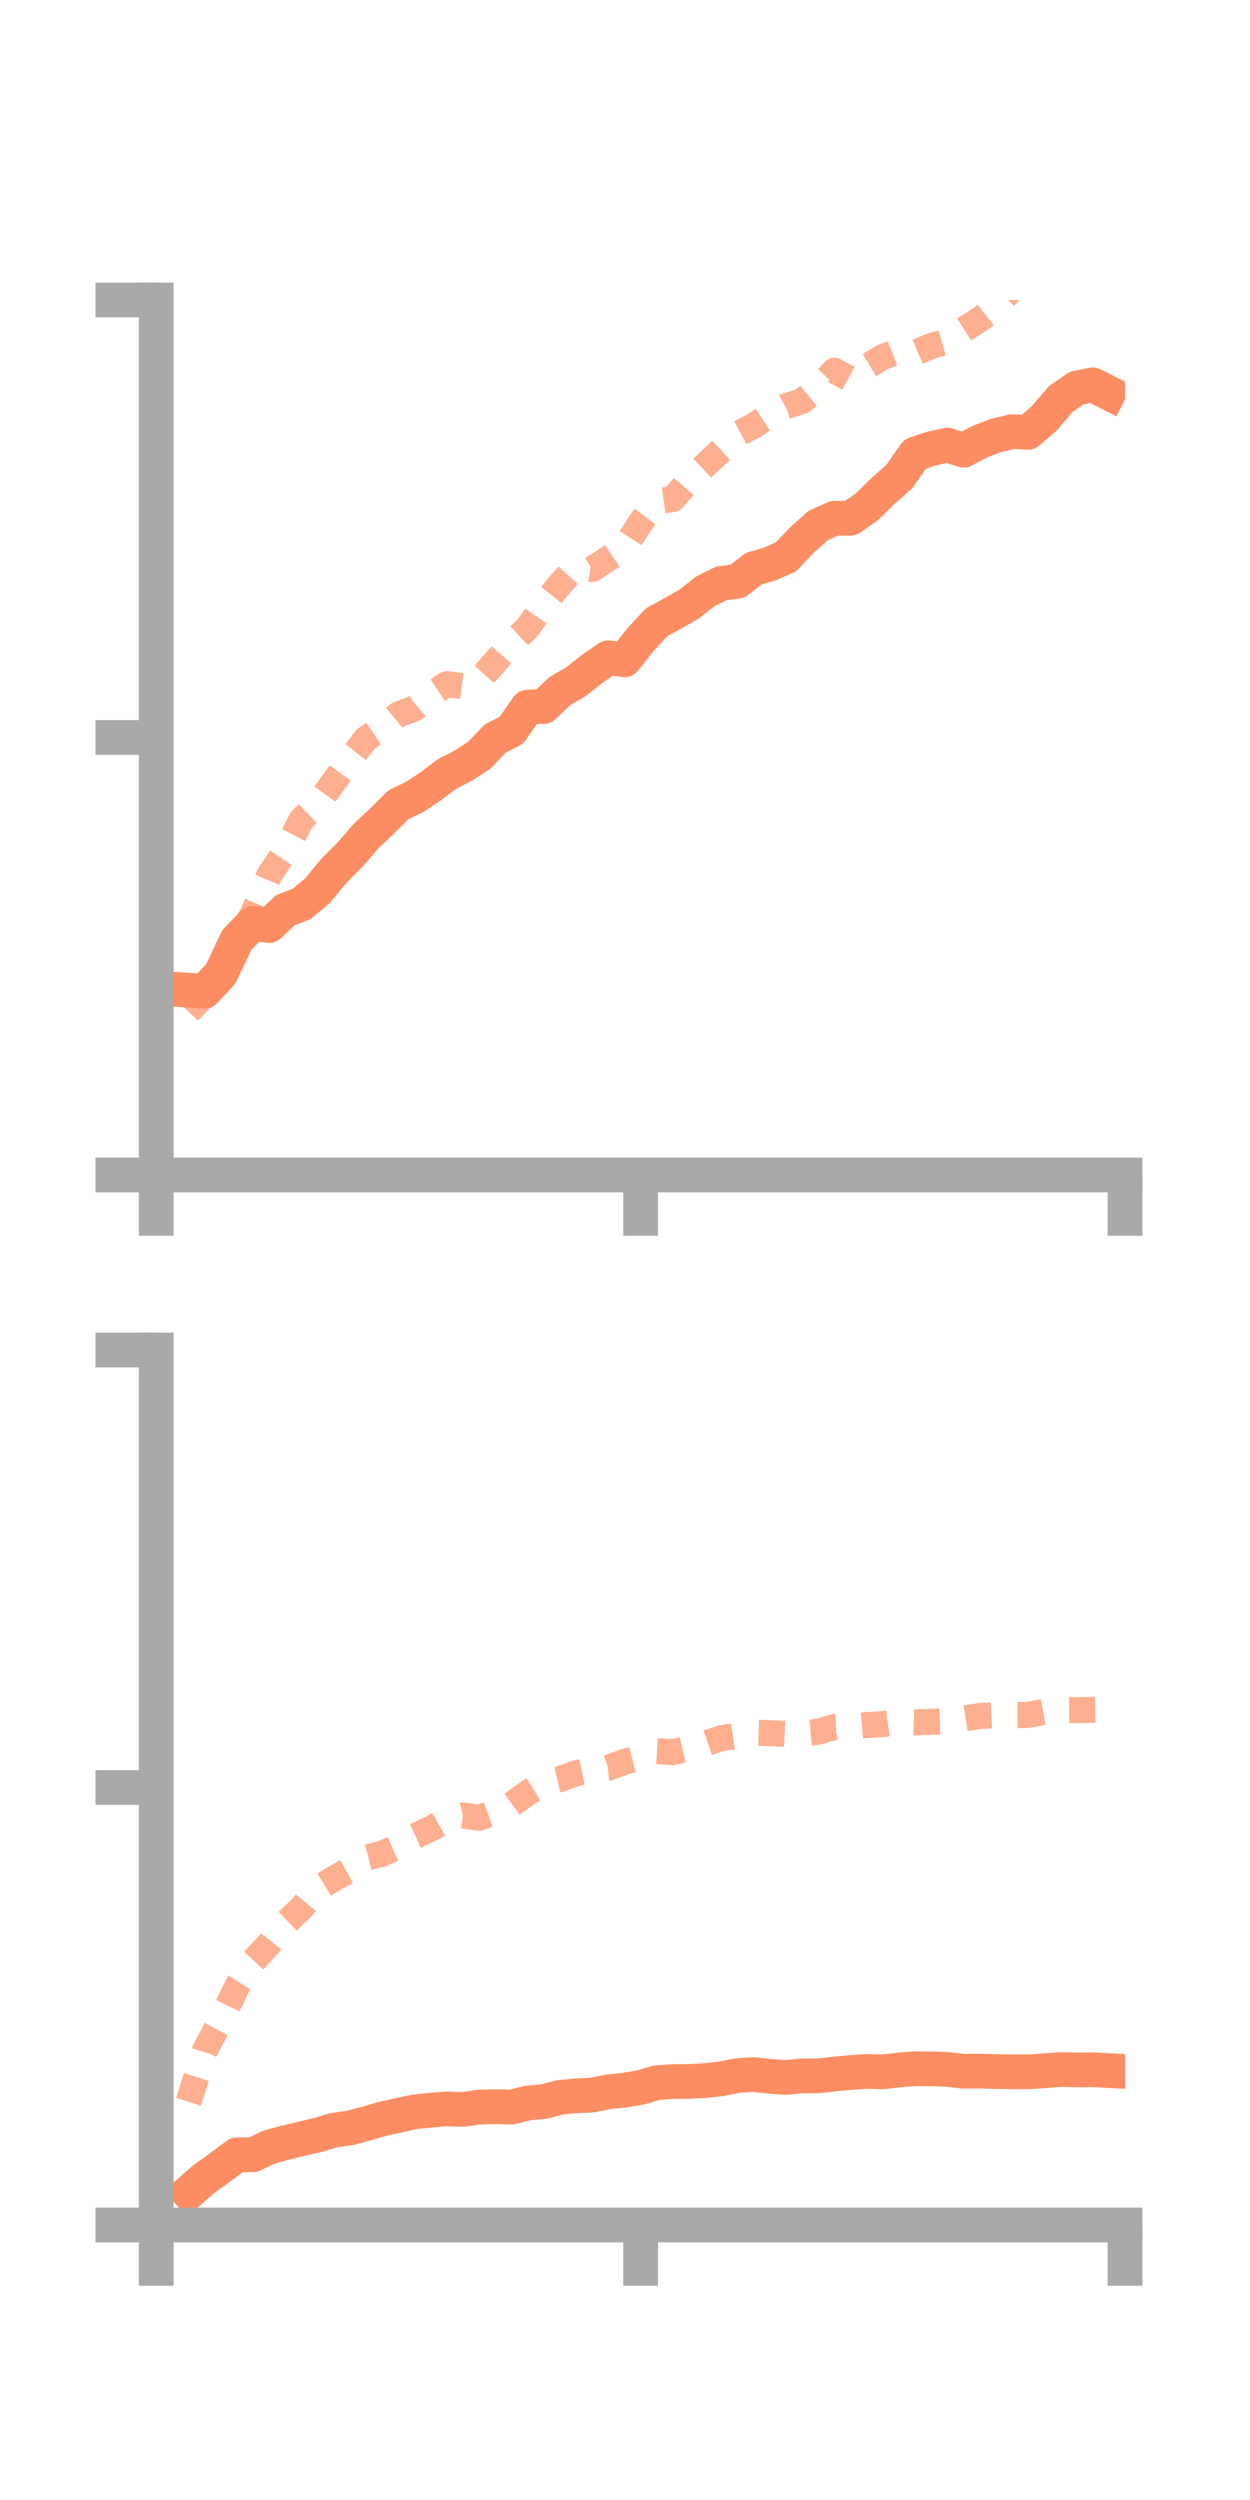 <?xml version="1.0" encoding="utf-8" standalone="no"?>
<!DOCTYPE svg PUBLIC "-//W3C//DTD SVG 1.1//EN"
  "http://www.w3.org/Graphics/SVG/1.1/DTD/svg11.dtd">
<!-- Created with matplotlib (https://matplotlib.org/) -->
<svg height="144pt" version="1.1" viewBox="0 0 72 144" width="72pt" xmlns="http://www.w3.org/2000/svg" xmlns:xlink="http://www.w3.org/1999/xlink">
 <defs>
  <style type="text/css">*{stroke-linecap:butt;stroke-linejoin:round;}</style>
 </defs>
 <g id="figure_1">
  <g id="patch_1">
   <path d="M 0 144 
L 72 144 
L 72 0 
L 0 0 
z
" style="fill:none;"/>
  </g>
  <g id="axes_1">
   <g id="patch_2">
    <path d="M 9 67.68 
L 64.8 67.68 
L 64.8 17.28 
L 9 17.28 
z
" style="fill:none;"/>
   </g>
   <g id="matplotlib.axis_1">
    <g id="xtick_1">
     <g id="line2d_1">
      <defs>
       <path d="M 0 0 
L 0 3.5 
" id="m959bd24981" style="stroke:#a9a9a9;stroke-width:2;"/>
      </defs>
      <g>
       <use style="fill:#a9a9a9;stroke:#a9a9a9;stroke-width:2;" x="9" xlink:href="#m959bd24981" y="67.68"/>
      </g>
     </g>
    </g>
    <g id="xtick_2">
     <g id="line2d_2">
      <g>
       <use style="fill:#a9a9a9;stroke:#a9a9a9;stroke-width:2;" x="36.9" xlink:href="#m959bd24981" y="67.68"/>
      </g>
     </g>
    </g>
    <g id="xtick_3">
     <g id="line2d_3">
      <g>
       <use style="fill:#a9a9a9;stroke:#a9a9a9;stroke-width:2;" x="64.8" xlink:href="#m959bd24981" y="67.68"/>
      </g>
     </g>
    </g>
   </g>
   <g id="matplotlib.axis_2">
    <g id="ytick_1">
     <g id="line2d_4">
      <defs>
       <path d="M 0 0 
L -3.5 0 
" id="me093b16c5d" style="stroke:#a9a9a9;stroke-width:2;"/>
      </defs>
      <g>
       <use style="fill:#a9a9a9;stroke:#a9a9a9;stroke-width:2;" x="9" xlink:href="#me093b16c5d" y="67.68"/>
      </g>
     </g>
    </g>
    <g id="ytick_2">
     <g id="line2d_5">
      <g>
       <use style="fill:#a9a9a9;stroke:#a9a9a9;stroke-width:2;" x="9" xlink:href="#me093b16c5d" y="42.48"/>
      </g>
     </g>
    </g>
    <g id="ytick_3">
     <g id="line2d_6">
      <g>
       <use style="fill:#a9a9a9;stroke:#a9a9a9;stroke-width:2;" x="9" xlink:href="#me093b16c5d" y="17.28"/>
      </g>
     </g>
    </g>
   </g>
   <g id="line2d_7">
    <path clip-path="url(#p2a2e8471a2)" d="M 10.86 57.035 
L 11.79 57.091 
L 12.72 56.089 
L 13.65 54.13 
L 14.58 53.184 
L 15.51 53.31 
L 16.44 52.424 
L 17.37 52.069 
L 18.3 51.294 
L 19.23 50.161 
L 20.16 49.233 
L 21.09 48.151 
L 22.02 47.285 
L 22.95 46.354 
L 23.88 45.907 
L 24.81 45.289 
L 25.74 44.588 
L 26.67 44.11 
L 27.6 43.506 
L 28.53 42.538 
L 29.46 42.06 
L 30.39 40.728 
L 31.32 40.692 
L 32.25 39.802 
L 33.18 39.264 
L 34.11 38.527 
L 35.04 37.887 
L 35.97 38.005 
L 36.9 36.835 
L 37.83 35.835 
L 38.76 35.327 
L 39.69 34.798 
L 40.62 34.065 
L 41.55 33.602 
L 42.48 33.484 
L 43.41 32.756 
L 44.34 32.489 
L 45.27 32.073 
L 46.2 31.1 
L 47.13 30.266 
L 48.06 29.856 
L 48.99 29.848 
L 49.92 29.206 
L 50.85 28.293 
L 51.78 27.47 
L 52.71 26.154 
L 53.64 25.841 
L 54.57 25.639 
L 55.5 25.934 
L 56.43 25.444 
L 57.36 25.084 
L 58.29 24.867 
L 59.22 24.9 
L 60.15 24.1 
L 61.08 23.003 
L 62.01 22.357 
L 62.94 22.165 
L 63.87 22.635 
" style="fill:none;stroke:#fc8d62;stroke-linecap:square;stroke-width:2;"/>
   </g>
   <g id="line2d_8">
    <path clip-path="url(#p2a2e8471a2)" d="M 10.86 58.272 
L 11.79 57.3 
L 12.72 56.555 
L 13.65 54.309 
L 14.58 52.595 
L 15.51 50.405 
L 16.44 49.017 
L 17.37 47.211 
L 18.3 46.317 
L 19.23 45.025 
L 20.16 43.74 
L 21.09 42.546 
L 22.02 41.921 
L 22.95 41.151 
L 23.88 40.807 
L 24.81 40.028 
L 25.74 39.406 
L 26.67 39.523 
L 27.6 39.162 
L 28.53 38.128 
L 29.46 37.041 
L 30.39 36.162 
L 31.32 34.823 
L 32.25 33.667 
L 33.18 32.638 
L 34.11 32.782 
L 35.04 32.175 
L 35.97 31.554 
L 36.9 30.104 
L 37.83 28.875 
L 38.76 28.746 
L 39.69 27.662 
L 40.62 26.803 
L 41.55 25.929 
L 42.48 25.02 
L 43.41 24.526 
L 44.34 23.912 
L 45.27 23.4 
L 46.2 23.106 
L 47.13 22.34 
L 48.06 21.353 
L 48.99 21.854 
L 49.92 21.125 
L 50.85 20.567 
L 51.78 20.205 
L 52.71 20.326 
L 53.64 19.931 
L 54.57 19.667 
L 55.5 19.001 
L 56.43 18.41 
L 57.36 17.675 
L 58.29 16.645 
L 59.22 15.781 
L 60.15 14.616 
L 61.08 13.775 
L 62.01 13.255 
L 62.94 12.837 
L 63.87 12.32 
" style="fill:none;stroke:#fc8d62;stroke-dasharray:1.5,1.5;stroke-dashoffset:0;stroke-opacity:0.7;stroke-width:1.5;"/>
   </g>
   <g id="patch_3">
    <path d="M 9 67.68 
L 9 17.28 
" style="fill:none;stroke:#a9a9a9;stroke-linecap:square;stroke-linejoin:miter;stroke-width:2;"/>
   </g>
   <g id="patch_4">
    <path d="M 64.8 67.68 
L 64.8 17.28 
" style="fill:none;"/>
   </g>
   <g id="patch_5">
    <path d="M 9 67.68 
L 64.8 67.68 
" style="fill:none;stroke:#a9a9a9;stroke-linecap:square;stroke-linejoin:miter;stroke-width:2;"/>
   </g>
   <g id="patch_6">
    <path d="M 9 17.28 
L 64.8 17.28 
" style="fill:none;"/>
   </g>
  </g>
  <g id="axes_2">
   <g id="patch_7">
    <path d="M 9 128.16 
L 64.8 128.16 
L 64.8 77.76 
L 9 77.76 
z
" style="fill:none;"/>
   </g>
   <g id="matplotlib.axis_3">
    <g id="xtick_4">
     <g id="line2d_9">
      <g>
       <use style="fill:#a9a9a9;stroke:#a9a9a9;stroke-width:2;" x="9" xlink:href="#m959bd24981" y="128.16"/>
      </g>
     </g>
    </g>
    <g id="xtick_5">
     <g id="line2d_10">
      <g>
       <use style="fill:#a9a9a9;stroke:#a9a9a9;stroke-width:2;" x="36.9" xlink:href="#m959bd24981" y="128.16"/>
      </g>
     </g>
    </g>
    <g id="xtick_6">
     <g id="line2d_11">
      <g>
       <use style="fill:#a9a9a9;stroke:#a9a9a9;stroke-width:2;" x="64.8" xlink:href="#m959bd24981" y="128.16"/>
      </g>
     </g>
    </g>
   </g>
   <g id="matplotlib.axis_4">
    <g id="ytick_4">
     <g id="line2d_12">
      <g>
       <use style="fill:#a9a9a9;stroke:#a9a9a9;stroke-width:2;" x="9" xlink:href="#me093b16c5d" y="128.16"/>
      </g>
     </g>
    </g>
    <g id="ytick_5">
     <g id="line2d_13">
      <g>
       <use style="fill:#a9a9a9;stroke:#a9a9a9;stroke-width:2;" x="9" xlink:href="#me093b16c5d" y="102.96"/>
      </g>
     </g>
    </g>
    <g id="ytick_6">
     <g id="line2d_14">
      <g>
       <use style="fill:#a9a9a9;stroke:#a9a9a9;stroke-width:2;" x="9" xlink:href="#me093b16c5d" y="77.76"/>
      </g>
     </g>
    </g>
   </g>
   <g id="line2d_15">
    <path clip-path="url(#p081192734d)" d="M 10.86 126.284 
L 11.79 125.474 
L 12.72 124.813 
L 13.65 124.118 
L 14.58 124.112 
L 15.51 123.672 
L 16.44 123.418 
L 17.37 123.192 
L 18.3 122.981 
L 19.23 122.699 
L 20.16 122.569 
L 21.09 122.322 
L 22.02 122.052 
L 22.95 121.845 
L 23.88 121.643 
L 24.81 121.547 
L 25.74 121.472 
L 26.67 121.505 
L 27.6 121.369 
L 28.53 121.344 
L 29.46 121.369 
L 30.39 121.136 
L 31.32 121.055 
L 32.25 120.809 
L 33.18 120.72 
L 34.11 120.679 
L 35.04 120.49 
L 35.97 120.395 
L 36.9 120.238 
L 37.83 119.964 
L 38.76 119.898 
L 39.69 119.893 
L 40.62 119.842 
L 41.55 119.738 
L 42.48 119.553 
L 43.41 119.496 
L 44.34 119.598 
L 45.27 119.661 
L 46.2 119.569 
L 47.13 119.573 
L 48.06 119.464 
L 48.99 119.378 
L 49.92 119.313 
L 50.85 119.339 
L 51.78 119.23 
L 52.71 119.158 
L 53.64 119.166 
L 54.57 119.199 
L 55.5 119.304 
L 56.43 119.296 
L 57.36 119.323 
L 58.29 119.335 
L 59.22 119.336 
L 60.15 119.279 
L 61.08 119.204 
L 62.01 119.229 
L 62.94 119.22 
L 63.87 119.267 
" style="fill:none;stroke:#fc8d62;stroke-linecap:square;stroke-width:2;"/>
   </g>
   <g id="line2d_16">
    <path clip-path="url(#p081192734d)" d="M 10.86 121.064 
L 11.79 118.125 
L 12.72 116.377 
L 13.65 114.43 
L 14.58 112.978 
L 15.51 111.963 
L 16.44 110.785 
L 17.37 109.9 
L 18.3 108.779 
L 19.23 108.216 
L 20.16 107.692 
L 21.09 107.008 
L 22.02 106.77 
L 22.95 106.36 
L 23.88 105.772 
L 24.81 105.34 
L 25.74 104.801 
L 26.67 104.567 
L 27.6 104.704 
L 28.53 104.375 
L 29.46 103.943 
L 30.39 103.275 
L 31.32 102.699 
L 32.25 102.48 
L 33.18 102.138 
L 34.11 101.943 
L 35.04 101.827 
L 35.97 101.48 
L 36.9 101.245 
L 37.83 100.868 
L 38.76 100.923 
L 39.69 100.702 
L 40.62 100.433 
L 41.55 100.12 
L 42.48 99.985 
L 43.41 99.798 
L 44.34 99.831 
L 45.27 99.877 
L 46.2 99.834 
L 47.13 99.75 
L 48.06 99.472 
L 48.99 99.444 
L 49.92 99.366 
L 50.85 99.309 
L 51.78 99.178 
L 52.71 99.209 
L 53.64 99.176 
L 54.57 99.144 
L 55.5 98.989 
L 56.43 98.841 
L 57.36 98.799 
L 58.29 98.795 
L 59.22 98.781 
L 60.15 98.599 
L 61.08 98.508 
L 62.01 98.506 
L 62.94 98.488 
L 63.87 98.463 
" style="fill:none;stroke:#fc8d62;stroke-dasharray:1.5,1.5;stroke-dashoffset:0;stroke-opacity:0.7;stroke-width:1.5;"/>
   </g>
   <g id="patch_8">
    <path d="M 9 128.16 
L 9 77.76 
" style="fill:none;stroke:#a9a9a9;stroke-linecap:square;stroke-linejoin:miter;stroke-width:2;"/>
   </g>
   <g id="patch_9">
    <path d="M 64.8 128.16 
L 64.8 77.76 
" style="fill:none;"/>
   </g>
   <g id="patch_10">
    <path d="M 9 128.16 
L 64.8 128.16 
" style="fill:none;stroke:#a9a9a9;stroke-linecap:square;stroke-linejoin:miter;stroke-width:2;"/>
   </g>
   <g id="patch_11">
    <path d="M 9 77.76 
L 64.8 77.76 
" style="fill:none;"/>
   </g>
  </g>
 </g>
 <defs>
  <clipPath id="p2a2e8471a2">
   <rect height="50.4" width="55.8" x="9" y="17.28"/>
  </clipPath>
  <clipPath id="p081192734d">
   <rect height="50.4" width="55.8" x="9" y="77.76"/>
  </clipPath>
 </defs>
</svg>
